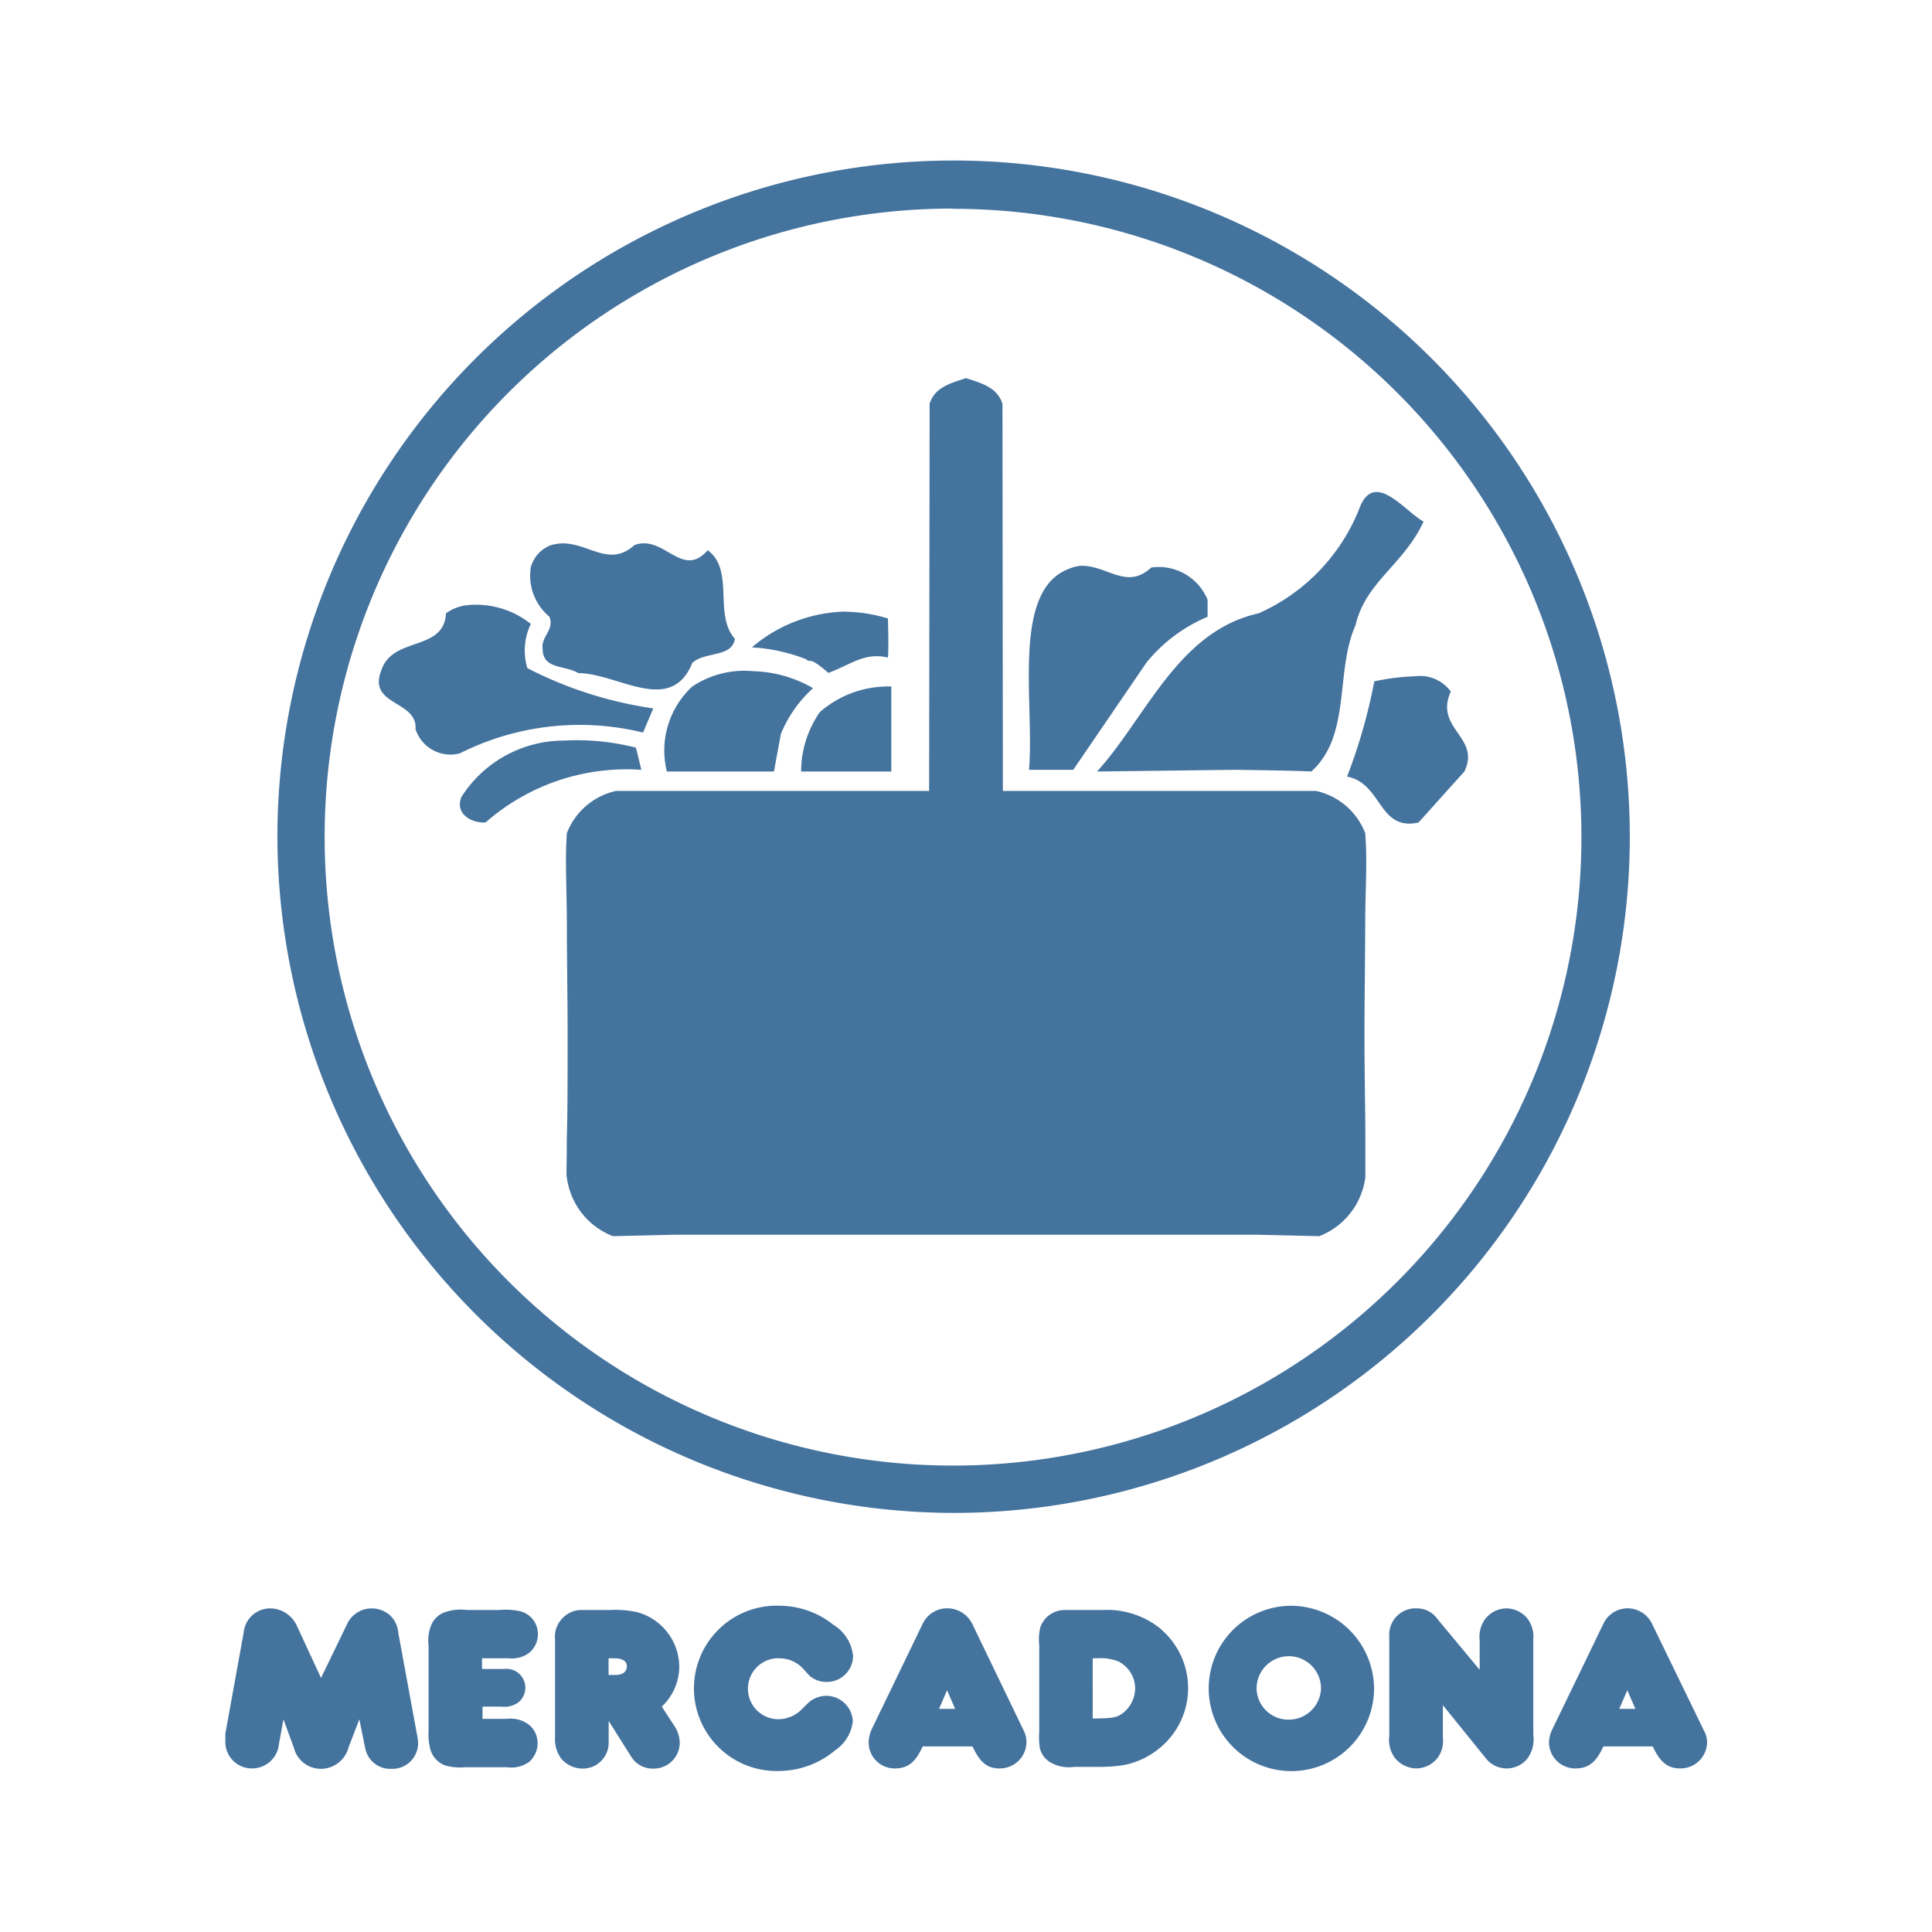 <?xml version="1.0" encoding="UTF-8"?>
<svg width="24px" fill="#44739e" height="24px" viewBox="0 0 24 24" version="1.1" xmlns="http://www.w3.org/2000/svg" xmlns:xlink="http://www.w3.org/1999/xlink">
            <path d="m 17.072,8.464 a 6.864,6.864 0 0 1 -0.338,1.183 c 0.439,0.085 0.387,0.68 0.887,0.571 l 0.57,-0.634 C 18.399,9.156 17.814,9.055 18.022,8.591 a 0.471,0.471 0 0 0 -0.443,-0.19 2.774,2.774 0 0 0 -0.507,0.063 z m -4.289,1.099 h 0.549 l 0.909,-1.331 a 1.95,1.95 0 0 1 0.76,-0.57 V 7.45 a 0.657,0.657 0 0 0 -0.7,-0.4 C 13.991,7.338 13.752,7.013 13.414,7.029 a 0.564,0.564 0 0 0 -0.148,0.042 c -0.703,0.283 -0.414,1.654 -0.483,2.492 z m -4.816,0 L 7.9,9.288 A 2.933,2.933 0 0 0 7,9.2 1.509,1.509 0 0 0 5.732,9.9 c -0.085,0.208 0.125,0.328 0.3,0.317 A 2.652,2.652 0 0 1 7.967,9.563 Z M 6.826,7.662 c 0.062,0.17 -0.108,0.243 -0.085,0.4 0,0.257 0.285,0.2 0.444,0.3 0.488,0 1.147,0.532 1.415,-0.127 0.159,-0.146 0.492,-0.063 0.529,-0.3 -0.268,-0.3 0,-0.854 -0.338,-1.1 C 8.473,7.201 8.249,6.635 7.882,6.771 7.572,7.049 7.327,6.754 6.995,6.75 A 0.607,0.607 0 0 0 6.847,6.771 0.408,0.408 0 0 0 6.594,7.046 0.664,0.664 0 0 0 6.826,7.662 Z m 6.802,1.922 1.69,-0.021 c 0.072,0 0.764,0.009 0.972,0.021 0.5,-0.452 0.292,-1.243 0.549,-1.817 0.122,-0.536 0.6,-0.754 0.845,-1.288 C 17.511,6.387 17.248,6.06 17.05,6.119 16.985,6.139 16.926,6.203 16.881,6.331 A 2.386,2.386 0 0 1 15.635,7.619 C 14.634,7.84 14.238,8.912 13.628,9.584 Z m -5.344,0 h 1.33 L 9.7,9.119 A 1.557,1.557 0 0 1 10.1,8.549 1.554,1.554 0 0 0 9.361,8.338 1.164,1.164 0 0 0 8.6,8.528 1.082,1.082 0 0 0 8.284,9.584 Z m 1.774,-1.373 c 0.013,-0.007 0.065,0 0.232,0.148 0.276,-0.1 0.45,-0.261 0.74,-0.19 0.012,-0.11 0,-0.486 0,-0.486 A 1.947,1.947 0 0 0 10.481,7.598 1.849,1.849 0 0 0 9.34,8.042 2.173,2.173 0 0 1 10.016,8.19 c 0.016,0.022 0.038,0.017 0.042,0.021 z m 0.127,0.634 A 1.292,1.292 0 0 0 9.952,9.584 h 1.12 V 8.528 a 1.292,1.292 0 0 0 -0.887,0.317 z m -3.143,1.504 c -0.025,0.333 0,0.731 0,1.151 0,0.443 0.009,0.91 0.009,1.343 0,0.517 0,0.986 -0.01,1.313 0,0.287 -0.008,0.464 0,0.467 a 0.909,0.909 0 0 0 0.572,0.733 l 0.781,-0.018 h 7.214 l 0.781,0.018 a 0.909,0.909 0 0 0 0.572,-0.733 c 0,0 0,-0.18 0,-0.467 0,-0.327 -0.011,-0.8 -0.011,-1.313 0,-0.433 0.008,-0.9 0.009,-1.343 0,-0.42 0.029,-0.818 0,-1.151 A 0.851,0.851 0 0 0 16.348,9.825 h -3.81 -0.08 L 12.453,5.017 C 12.391,4.81 12.183,4.758 12,4.697 11.816,4.758 11.609,4.81 11.548,5.017 l -0.006,4.808 h -0.08 -3.81 a 0.853,0.853 0 0 0 -0.61,0.524 z M 9.677,20.6 a 0.4,0.4 0 0 1 0.287,0.116 l 0.092,0.1 a 0.319,0.319 0 0 0 0.213,0.078 0.326,0.326 0 0 0 0.328,-0.323 0.507,0.507 0 0 0 -0.24,-0.384 1.081,1.081 0 0 0 -0.675,-0.24 1.027,1.027 0 1 0 -0.005,2.053 1.1,1.1 0 0 0 0.7,-0.259 0.5,0.5 0 0 0 0.217,-0.36 0.331,0.331 0 0 0 -0.328,-0.315 0.337,0.337 0 0 0 -0.231,0.093 l -0.07,0.069 a 0.413,0.413 0 0 1 -0.295,0.129 0.379,0.379 0 1 1 0,-0.758 z m -3.356,0 A 0.361,0.361 0 0 0 6.575,20.531 0.3,0.3 0 0 0 6.682,20.295 0.291,0.291 0 0 0 6.451,20.013 0.857,0.857 0 0 0 6.2,20 H 5.8 A 0.589,0.589 0 0 0 5.513,20.033 0.282,0.282 0 0 0 5.356,20.19 0.492,0.492 0 0 0 5.324,20.44 v 1.06 a 0.7,0.7 0 0 0 0.014,0.194 0.3,0.3 0 0 0 0.189,0.236 0.681,0.681 0 0 0 0.254,0.023 H 6.294 A 0.385,0.385 0 0 0 6.572,21.888 0.31,0.31 0 0 0 6.678,21.653 0.294,0.294 0 0 0 6.572,21.426 0.382,0.382 0 0 0 6.294,21.352 h -0.3 V 21.2 H 6.23 A 0.3,0.3 0 0 0 6.438,21.149 0.235,0.235 0 0 0 6.258,20.733 H 5.988 V 20.6 Z m 1.9,0.6 A 0.686,0.686 0 0 0 8.438,20.7 0.707,0.707 0 0 0 7.907,20.025 1.257,1.257 0 0 0 7.583,20 H 7.306 c -0.04,0 -0.072,0 -0.1,0 a 0.322,0.322 0 0 0 -0.2,0.084 0.332,0.332 0 0 0 -0.111,0.286 v 1.207 a 0.405,0.405 0 0 0 0.079,0.272 0.35,0.35 0 0 0 0.263,0.121 0.321,0.321 0 0 0 0.324,-0.329 v -0.263 l 0.277,0.439 A 0.311,0.311 0 0 0 8.111,21.97 0.323,0.323 0 0 0 8.444,21.651 0.382,0.382 0 0 0 8.379,21.443 Z M 7.634,20.807 H 7.56 V 20.6 c 0.03,0 0.054,0 0.069,0 0.1,0 0.158,0.032 0.158,0.1 0,0.068 -0.053,0.11 -0.153,0.107 z m 13.53,0.685 -0.638,-1.313 a 0.339,0.339 0 0 0 -0.309,-0.2 0.333,0.333 0 0 0 -0.3,0.194 l -0.629,1.3 a 0.4,0.4 0 0 0 -0.046,0.171 0.326,0.326 0 0 0 0.332,0.324 c 0.161,0 0.258,-0.082 0.343,-0.273 h 0.614 c 0.094,0.2 0.188,0.273 0.342,0.273 a 0.33,0.33 0 0 0 0.333,-0.324 0.316,0.316 0 0 0 -0.042,-0.152 z m -1.049,-0.264 0.1,-0.231 0.1,0.231 z M 18.714,19.98 a 0.337,0.337 0 0 0 -0.272,0.143 0.374,0.374 0 0 0 -0.061,0.254 v 0.366 l -0.527,-0.634 a 0.307,0.307 0 0 0 -0.249,-0.129 0.327,0.327 0 0 0 -0.347,0.347 v 1.238 a 0.379,0.379 0 0 0 0.07,0.273 0.351,0.351 0 0 0 0.268,0.13 0.338,0.338 0 0 0 0.254,-0.121 0.349,0.349 0 0 0 0.074,-0.258 v -0.407 l 0.527,0.652 a 0.331,0.331 0 0 0 0.522,0.013 0.409,0.409 0 0 0 0.074,-0.3 V 20.359 A 0.364,0.364 0 0 0 18.969,20.1 0.341,0.341 0 0 0 18.714,19.98 Z m -6.881,-1.186 a 8.4,8.4 0 1 0 -8.387,-8.407 8.417,8.417 0 0 0 8.387,8.407 z m 0,-16.2 a 7.806,7.806 0 1 1 -7.8,7.8 7.8,7.8 0 0 1 7.8,-7.803 z M 7.988,9.1 8.115,8.8 A 4.965,4.965 0 0 1 6.551,8.3 0.761,0.761 0 0 1 6.594,7.751 1.086,1.086 0 0 0 5.794,7.519 0.551,0.551 0 0 0 5.54,7.619 C 5.516,8.096 4.884,7.902 4.74,8.319 4.556,8.771 5.187,8.693 5.162,9.059 A 0.457,0.457 0 0 0 5.711,9.359 3.312,3.312 0 0 1 7.988,9.1 Z m 8.017,10.848 a 1.027,1.027 0 1 0 1.064,1.026 1.035,1.035 0 0 0 -1.064,-1.026 z m 0.005,1.414 a 0.394,0.394 0 0 1 -0.4,-0.388 0.4,0.4 0 0 1 0.8,0 0.4,0.4 0 0 1 -0.4,0.388 z m -3.929,-1.183 a 0.348,0.348 0 0 0 -0.314,-0.2 0.336,0.336 0 0 0 -0.306,0.194 l -0.628,1.3 a 0.4,0.4 0 0 0 -0.042,0.171 0.322,0.322 0 0 0 0.328,0.324 c 0.161,0 0.258,-0.082 0.342,-0.273 h 0.62 c 0.093,0.2 0.183,0.273 0.337,0.273 a 0.33,0.33 0 0 0 0.333,-0.324 0.316,0.316 0 0 0 -0.037,-0.152 z m -0.416,1.049 0.1,-0.231 0.1,0.231 z m 2.764,-0.985 A 1.053,1.053 0 0 0 13.7,20 h -0.407 c -0.024,0 -0.047,0 -0.069,0 a 0.319,0.319 0 0 0 -0.3,0.213 0.655,0.655 0 0 0 -0.014,0.227 v 1.07 a 0.864,0.864 0 0 0 0.009,0.213 0.281,0.281 0 0 0 0.139,0.175 0.455,0.455 0 0 0 0.282,0.051 h 0.282 a 2.057,2.057 0 0 0 0.342,-0.023 1,1 0 0 0 0.471,-0.236 0.961,0.961 0 0 0 -0.009,-1.447 z m -0.49,1.045 c -0.078,0.053 -0.135,0.057 -0.365,0.06 V 20.6 h 0.055 a 0.6,0.6 0 0 1 0.259,0.037 0.375,0.375 0 0 1 0.213,0.338 0.393,0.393 0 0 1 -0.162,0.313 z M 4.948,20.285 a 0.339,0.339 0 0 0 -0.1,-0.217 0.351,0.351 0 0 0 -0.227,-0.088 0.339,0.339 0 0 0 -0.3,0.176 l -0.333,0.688 -0.3,-0.647 A 0.368,0.368 0 0 0 3.355,19.98 0.331,0.331 0 0 0 3.027,20.28 L 2.8,21.533 a 0.769,0.769 0 0 0 0,0.083 0.329,0.329 0 0 0 0.333,0.352 0.335,0.335 0 0 0 0.332,-0.3 l 0.056,-0.31 0.129,0.351 a 0.346,0.346 0 0 0 0.342,0.264 0.356,0.356 0 0 0 0.338,-0.268 l 0.134,-0.347 0.074,0.365 a 0.317,0.317 0 0 0 0.328,0.25 0.32,0.32 0 0 0 0.328,-0.315 0.568,0.568 0 0 0 -0.014,-0.111 z"/>

</svg>